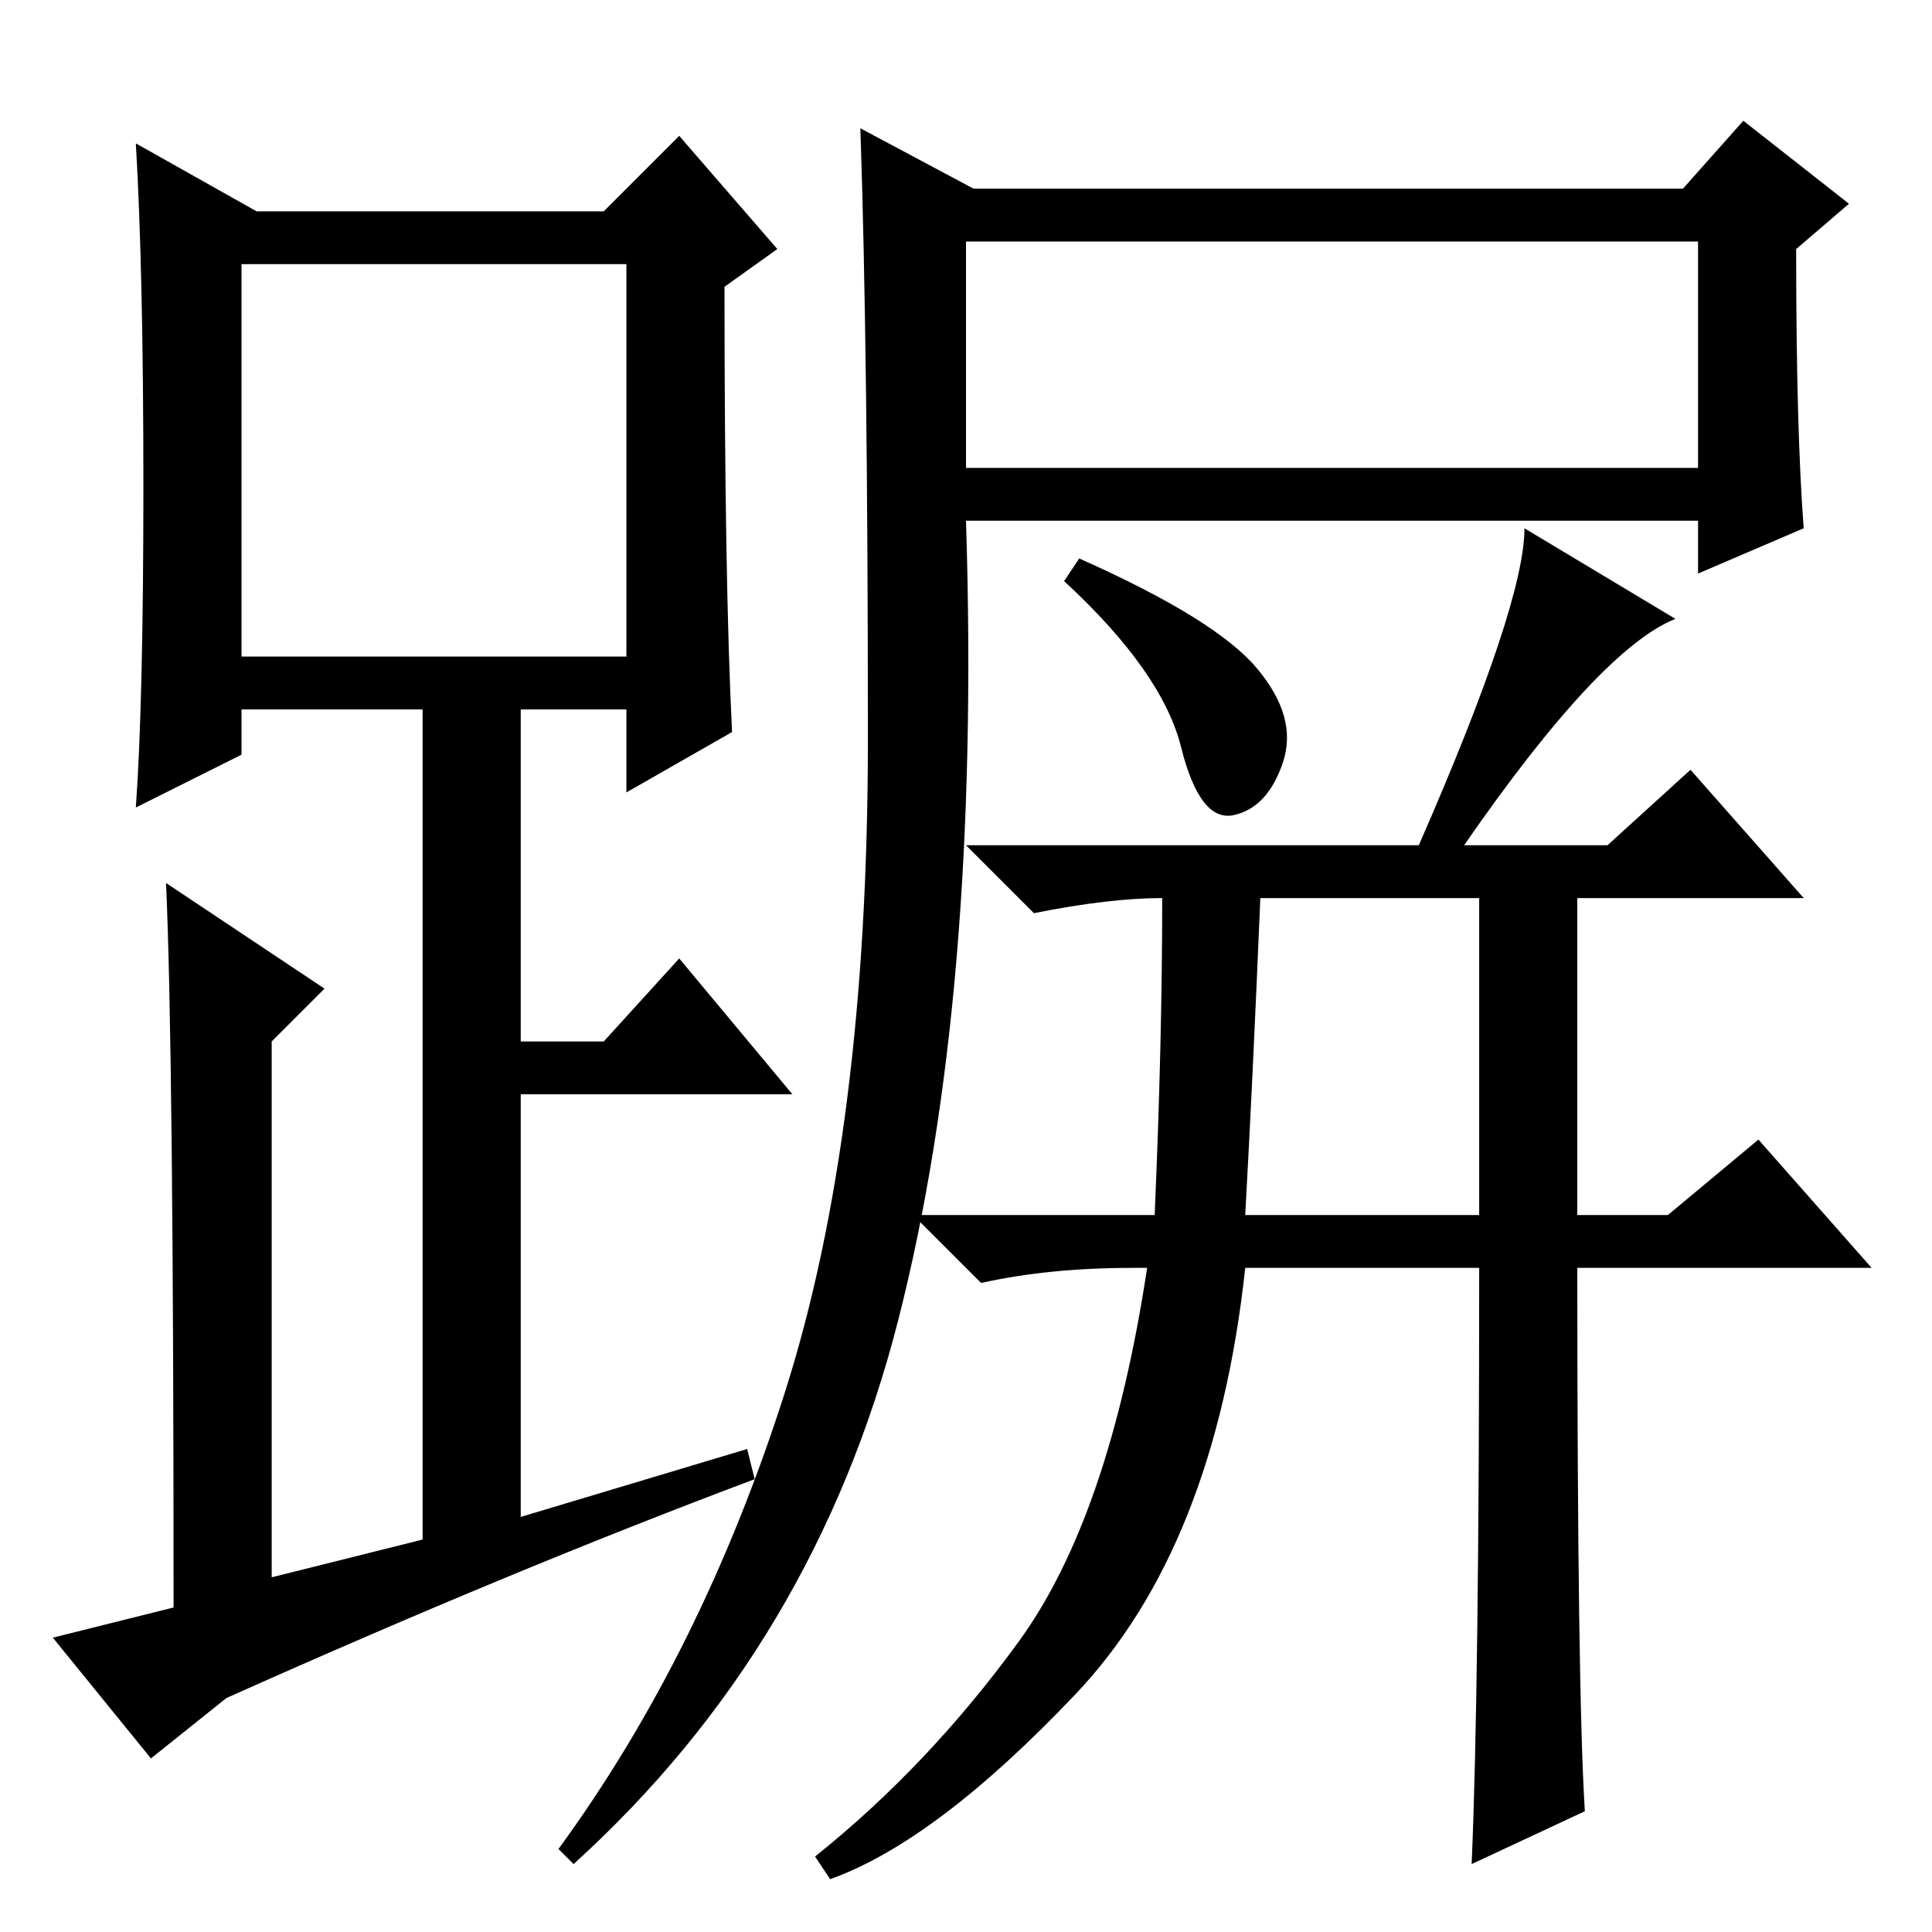 <?xml version="1.0" standalone="no"?>
<!DOCTYPE svg PUBLIC "-//W3C//DTD SVG 1.1//EN" "http://www.w3.org/Graphics/SVG/1.1/DTD/svg11.dtd" >
<svg xmlns="http://www.w3.org/2000/svg" xmlns:xlink="http://www.w3.org/1999/xlink" version="1.1" viewBox="0 -36 256 256">
  <g transform="matrix(1 0 0 -1 0 220)">
   <path fill="currentColor"
d="M97 159l-14 -8v11h-14v-44h11l10 11l15 -18h-36v-56l30 9l1 -4q-32 -12 -70 -29l-10 -8l-13 16l16 4q0 74 -1 96l21 -14l-7 -7v-71l20 5v110h-24v-6l-14 -7q1 14 1 42.5t-1 45.5l16 -9h46l10 10l13 -15l-7 -5q0 -39 1 -59zM32 169h51v52h-51v-52zM239 186l-14 -6v7h-97
q2 -63 -9 -106t-43 -72l-2 2q19 26 30 60.5t11 86.5t-1 81l15 -8h94l8 9l14 -11l-7 -6q0 -24 1 -37zM128 194h97v30h-97v-30zM166.5 167.5q5.5 -6.5 3.5 -12.5t-6.5 -7t-7 9t-15.5 22l2 3q18 -8 23.5 -14.5zM154 137q-7 0 -17 -2l-9 9h60q14 32 14 42l20 -12q-10 -4 -28 -30
h19l11 10l15 -17h-30v-42h12l12 10l15 -17h-39q0 -56 1 -72l-15 -7q1 23 1 79h-31q-4 -37 -22.5 -56.5t-32.5 -24.5l-2 3q15 12 27 28.5t17 49.5h-2q-11 0 -20 -2l-9 9h32q1 23 1 42zM165 95h31v42h-29q-1 -24 -2 -42z" />
  </g>

</svg>
